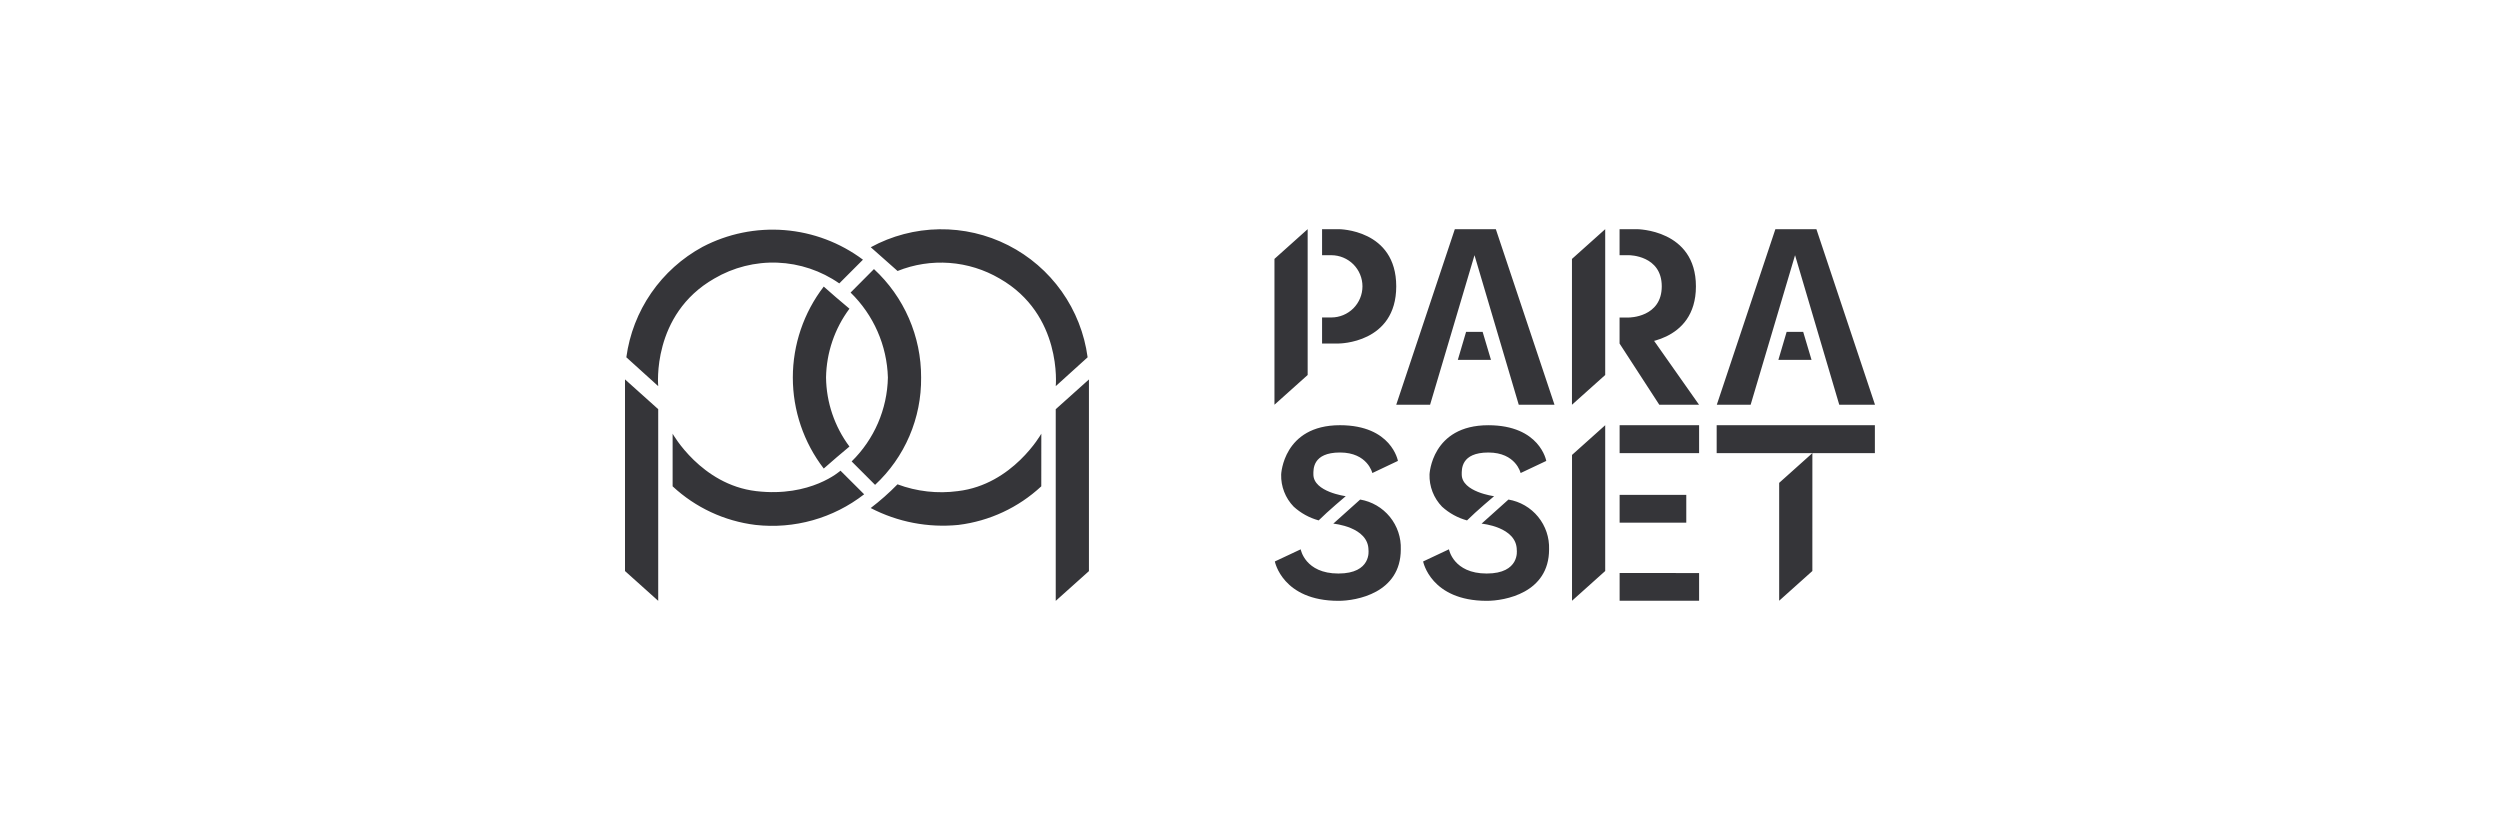 <svg width="144" height="48" viewBox="0 0 144 48" fill="none" xmlns="http://www.w3.org/2000/svg">
    <g clip-path="url(#clip0_20371_109089)">
        <path d="M36 21.853L37.913 23.568V34.608L36 32.892V21.853ZM37.913 22.242C37.913 22.242 37.512 18.12 41.142 16.045C42.243 15.398 43.507 15.08 44.783 15.129C46.059 15.179 47.294 15.593 48.342 16.324L49.706 14.958C48.393 13.976 46.828 13.386 45.193 13.255C43.558 13.125 41.92 13.459 40.467 14.22C39.287 14.861 38.274 15.77 37.511 16.875C36.748 17.98 36.257 19.25 36.077 20.58L37.913 22.242ZM38.743 28.012C40.059 29.237 41.728 30.015 43.512 30.235C45.75 30.487 47.997 29.854 49.775 28.471L48.412 27.111C48.412 27.111 46.709 28.663 43.547 28.288C40.384 27.912 38.743 24.981 38.743 24.981V28.012ZM48.994 16.852C50.319 18.142 51.09 19.896 51.143 21.744C51.106 23.567 50.357 25.302 49.055 26.578L50.404 27.928C51.253 27.139 51.927 26.182 52.383 25.117C52.84 24.052 53.069 22.903 53.056 21.745C53.061 20.572 52.822 19.412 52.354 18.336C51.887 17.261 51.201 16.295 50.34 15.499L48.994 16.852ZM62.723 21.856L60.81 23.57V34.61L62.723 32.896V21.856ZM62.647 20.58C62.464 19.214 61.952 17.912 61.155 16.788C60.357 15.663 59.298 14.749 58.069 14.125C56.84 13.501 55.477 13.186 54.098 13.206C52.72 13.226 51.367 13.581 50.156 14.241L51.7 15.609C52.648 15.228 53.671 15.069 54.69 15.145C55.709 15.22 56.698 15.528 57.58 16.045C61.211 18.12 60.811 22.242 60.811 22.242L62.647 20.58ZM59.98 24.981C59.98 24.981 58.339 27.912 55.176 28.288C54.002 28.446 52.806 28.312 51.696 27.897C51.215 28.389 50.699 28.846 50.152 29.263C51.707 30.072 53.464 30.409 55.208 30.235C56.992 30.015 58.662 29.237 59.978 28.012L59.98 24.981ZM47.448 16.507C46.293 18.01 45.667 19.852 45.667 21.748C45.667 23.643 46.293 25.485 47.448 26.988C48.123 26.397 48.275 26.268 48.928 25.721C48.069 24.57 47.597 23.177 47.58 21.741C47.603 20.313 48.075 18.927 48.928 17.781C48.268 17.22 47.98 16.987 47.448 16.507ZM76.151 14.7H76.685C76.92 14.7 77.153 14.747 77.371 14.837C77.588 14.927 77.786 15.059 77.953 15.225C78.119 15.392 78.251 15.589 78.341 15.807C78.431 16.024 78.478 16.258 78.478 16.493C78.478 16.728 78.431 16.962 78.341 17.179C78.251 17.397 78.119 17.594 77.953 17.761C77.786 17.927 77.588 18.059 77.371 18.149C77.153 18.239 76.92 18.286 76.685 18.286H76.151V19.786H77.111C77.111 19.786 80.423 19.786 80.423 16.493C80.423 13.2 77.111 13.2 77.111 13.2H76.151V14.7ZM75.321 13.2L73.409 14.912V23.312L75.321 21.6V13.2ZM93.287 14.7H93.836C93.836 14.7 95.717 14.7 95.717 16.493C95.717 18.286 93.836 18.288 93.836 18.288H93.287V19.788H94.276C94.276 19.788 97.685 19.788 97.685 16.495C97.685 13.203 94.275 13.2 94.275 13.2H93.287V14.7ZM92.46 13.2L90.545 14.914V23.314L92.46 21.6V13.2ZM93.287 19.788L95.575 23.313H97.865L95.195 19.519L93.287 19.788ZM80.423 23.313H82.373L84.931 14.7L87.48 23.313H89.539L86.16 13.2H83.798L80.423 23.313ZM83.971 20.727H85.88L85.4 19.117H84.446L83.971 20.727ZM98.888 23.313H100.837L103.395 14.7L105.941 23.313H108L104.625 13.2H102.262L98.888 23.313ZM102.435 20.727H104.344L103.864 19.117H102.91L102.435 20.727ZM104.393 26.1L102.48 27.813V34.602L104.392 32.89L104.393 26.1ZM98.88 24.492V26.1H107.993V24.492H98.88ZM92.46 24.492L90.548 26.204V34.604L92.46 32.89V24.492ZM93.29 24.492V26.1H97.868V24.492H93.29ZM93.29 28.506V30.104H97.13V28.506H93.29ZM93.29 33.006V34.602H97.868V33.007L93.29 33.006ZM79.049 27.246L80.52 26.548C80.52 26.548 80.16 24.492 77.181 24.492C73.909 24.492 73.795 27.328 73.795 27.328C73.785 27.669 73.844 28.009 73.968 28.328C74.091 28.646 74.277 28.937 74.515 29.182C74.925 29.557 75.419 29.829 75.955 29.975C76.489 29.441 77.515 28.58 77.515 28.58C77.515 28.58 75.651 28.336 75.651 27.328C75.651 27.04 75.595 26.064 77.185 26.064C78.774 26.064 79.046 27.245 79.046 27.245L79.049 27.246ZM76.798 30.162C76.798 30.162 78.825 30.342 78.825 31.688C78.825 31.688 79.015 33.035 77.091 33.035C75.167 33.035 74.92 31.641 74.92 31.641L73.431 32.34C73.431 32.34 73.865 34.608 77.1 34.608C78.12 34.608 80.686 34.165 80.686 31.643C80.71 30.963 80.485 30.297 80.055 29.769C79.625 29.242 79.017 28.888 78.346 28.774L76.798 30.162ZM87.59 27.246L89.065 26.549C89.065 26.549 88.705 24.493 85.726 24.493C82.454 24.493 82.34 27.329 82.34 27.329C82.331 27.671 82.389 28.011 82.513 28.329C82.636 28.648 82.823 28.938 83.06 29.184C83.471 29.558 83.964 29.83 84.5 29.976C85.034 29.442 86.06 28.581 86.06 28.581C86.06 28.581 84.196 28.337 84.196 27.329C84.196 27.041 84.141 26.065 85.73 26.065C87.319 26.065 87.587 27.245 87.587 27.245L87.59 27.246ZM85.339 30.162C85.339 30.162 87.367 30.342 87.367 31.688C87.367 31.688 87.557 33.035 85.633 33.035C83.708 33.035 83.46 31.64 83.46 31.64L81.972 32.34C81.972 32.34 82.406 34.608 85.641 34.608C86.661 34.608 89.227 34.165 89.227 31.643C89.251 30.962 89.026 30.297 88.596 29.769C88.166 29.241 87.558 28.888 86.887 28.774L85.339 30.162Z" fill="#030308" fill-opacity="0.8"/>
    </g>
    <defs>
        <clipPath id="clip0_20371_109089">
            <rect width="144" height="48" fill="white"/>
        </clipPath>
    </defs>
</svg>
